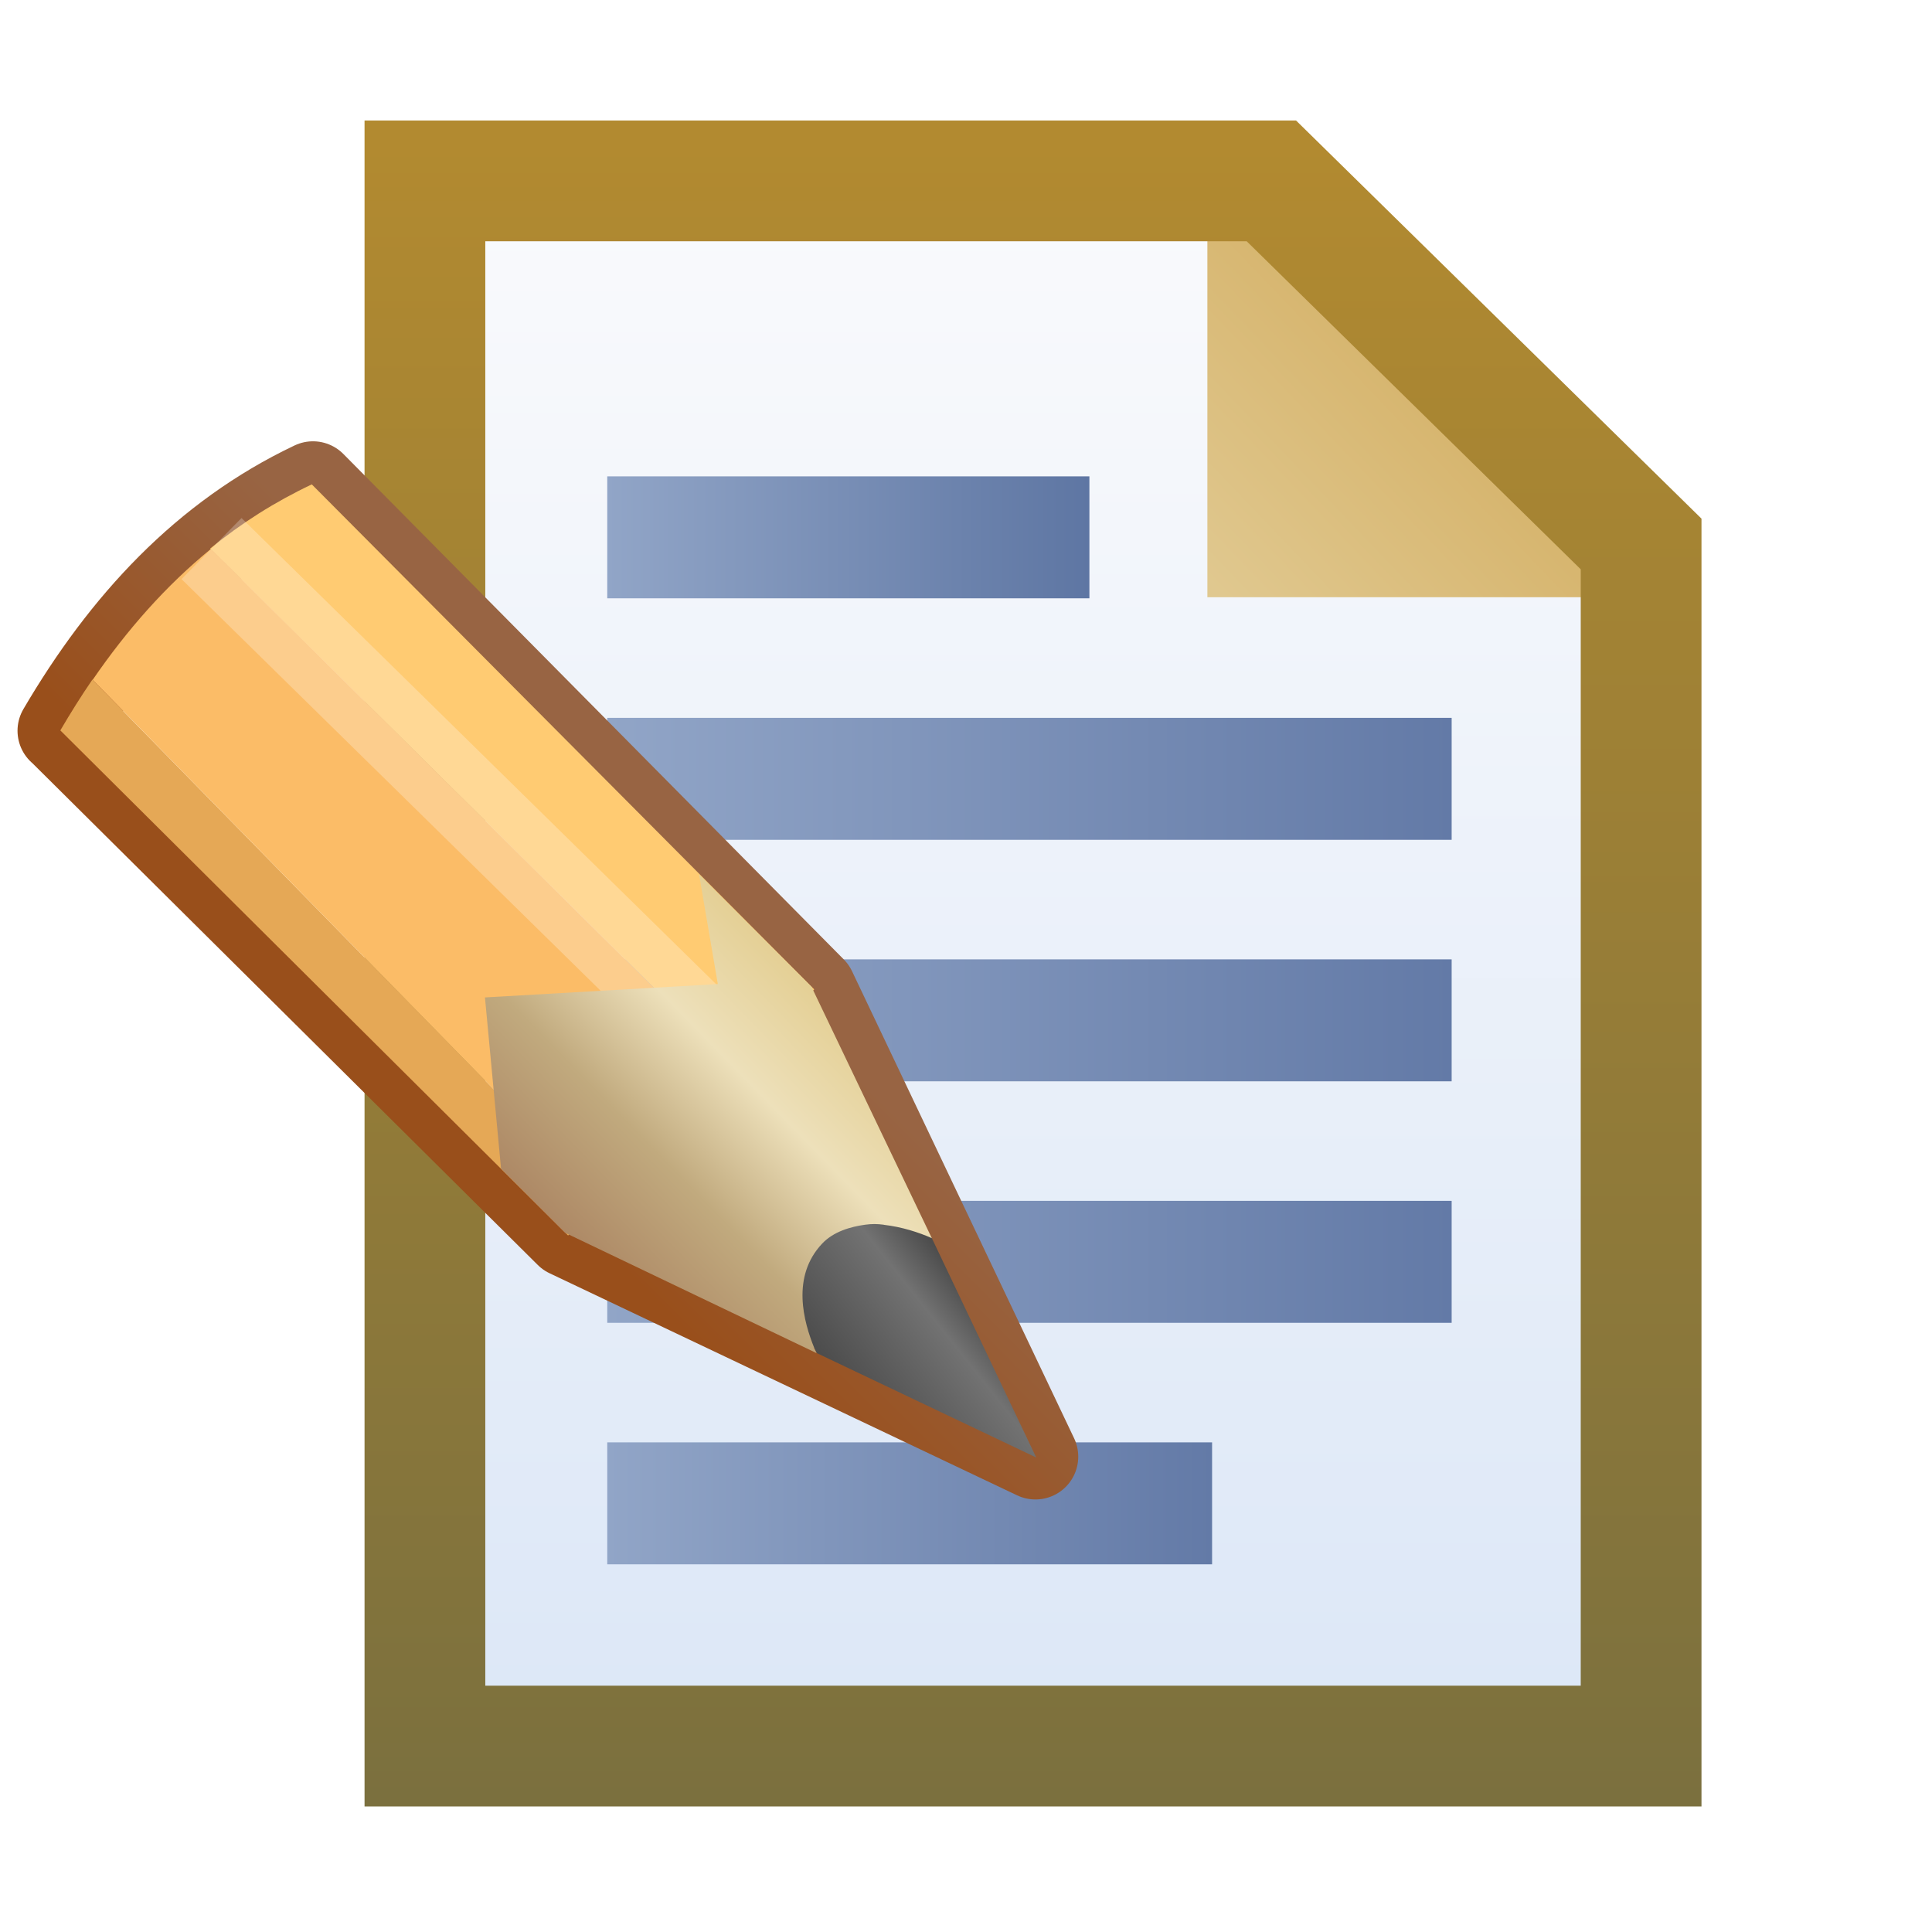 <svg xmlns="http://www.w3.org/2000/svg" xmlns:svg="http://www.w3.org/2000/svg" xmlns:xlink="http://www.w3.org/1999/xlink" id="svg2" width="16" height="16" version="1.1"><defs id="defs4"><linearGradient id="linearGradient4873-1" x1="7.007" x2="12.016" y1="1051.857" y2="1051.857" gradientTransform="translate(-1.978,-3.044)" gradientUnits="userSpaceOnUse" xlink:href="#linearGradient5135-7"/><linearGradient id="linearGradient5135-7"><stop id="stop5137-4" offset="0" stop-color="#91a5c7" stop-opacity="1"/><stop id="stop5139-0" offset="1" stop-color="#637aa7" stop-opacity="1"/></linearGradient><linearGradient id="linearGradient4875-9" x1="7.007" x2="14" y1="1049.857" y2="1049.857" gradientTransform="translate(-1.978,-3.044)" gradientUnits="userSpaceOnUse" xlink:href="#linearGradient5141-4"/><linearGradient id="linearGradient5141-4"><stop id="stop5143-8" offset="0" stop-color="#91a5c7" stop-opacity="1"/><stop id="stop5145-8" offset="1" stop-color="#637aa7" stop-opacity="1"/></linearGradient><linearGradient id="linearGradient4871-2" x1="7.007" x2="14" y1="1047.857" y2="1047.857" gradientTransform="translate(-1.978,-3.044)" gradientUnits="userSpaceOnUse" xlink:href="#linearGradient5147-4"/><linearGradient id="linearGradient5147-4"><stop id="stop5149-5" offset="0" stop-color="#91a5c7" stop-opacity="1"/><stop id="stop5151-5" offset="1" stop-color="#637aa7" stop-opacity="1"/></linearGradient><linearGradient id="linearGradient4869-17" x1="7.007" x2="14" y1="1045.857" y2="1045.857" gradientTransform="translate(-1.978,-3.044)" gradientUnits="userSpaceOnUse" xlink:href="#linearGradient4861-1"/><linearGradient id="linearGradient4861-1"><stop id="stop4863-1" offset="0" stop-color="#91a5c7" stop-opacity="1"/><stop id="stop4865-52" offset="1" stop-color="#637aa7" stop-opacity="1"/></linearGradient><linearGradient id="linearGradient4867-7" x1="7.007" x2="11" y1="1043.857" y2="1043.857" gradientTransform="translate(-1.978,-3.044)" gradientUnits="userSpaceOnUse" xlink:href="#linearGradient4877-6"/><linearGradient id="linearGradient4877-6"><stop id="stop4879-1" offset="0" stop-color="#91a5c7" stop-opacity="1"/><stop id="stop4881-4" offset="1" stop-color="#5e76a3" stop-opacity="1"/></linearGradient><linearGradient id="linearGradient4908-2" x1="10.545" x2="10.545" y1="1038.578" y2="1052.323" gradientTransform="translate(-1.978,-1.044)" gradientUnits="userSpaceOnUse" xlink:href="#linearGradient4902-3"/><linearGradient id="linearGradient4902-3"><stop id="stop4904-2" offset="0" stop-color="#b28a30" stop-opacity="1"/><stop id="stop4906-2" offset="1" stop-color="#7b703e" stop-opacity="1"/></linearGradient><linearGradient id="linearGradient4900-1" x1="7.999" x2="9.987" y1="1042.231" y2="1040.33" gradientTransform="translate(2.022,-1.044)" gradientUnits="userSpaceOnUse" xlink:href="#linearGradient4894-6"/><linearGradient id="linearGradient4894-6"><stop id="stop4896-8" offset="0" stop-color="#e0c88f" stop-opacity="1"/><stop id="stop4898-5" offset="1" stop-color="#d5b269" stop-opacity="1"/></linearGradient><linearGradient id="linearGradient4994-6"><stop id="stop4996-1" offset="0" stop-color="#f9fafc" stop-opacity="1"/><stop id="stop4998-89" offset="1" stop-color="#dce7f7" stop-opacity="1"/></linearGradient><linearGradient id="linearGradient4101" x1="9.895" x2="9.895" y1="1039.153" y2="1051.838" gradientTransform="translate(-1.978,-1.044)" gradientUnits="userSpaceOnUse" xlink:href="#linearGradient4994-6"/><linearGradient id="linearGradient5300"><stop id="stop5302" offset="0" stop-color="#4d4d4d" stop-opacity="1"/><stop id="stop5308" offset=".294" stop-color="#727272" stop-opacity="1"/><stop id="stop5304" offset="1" stop-color="#4d4d4d" stop-opacity="1"/></linearGradient><linearGradient id="linearGradient5077-5"><stop id="stop5079-7" offset="0" stop-color="#e4cf94" stop-opacity="1"/><stop id="stop5087-6" offset=".322" stop-color="#ede0ba" stop-opacity="1"/><stop id="stop5085-1" offset=".648" stop-color="#c1aa7e" stop-opacity="1"/><stop id="stop5081-8" offset="1" stop-color="#ad8865" stop-opacity="1"/></linearGradient><linearGradient id="linearGradient5173-0" x1="-11.211" x2="-8.701" y1="1042.16" y2="1044.67" gradientTransform="translate(20,0)" gradientUnits="userSpaceOnUse" xlink:href="#linearGradient4908-52-3-2-9"/><linearGradient id="linearGradient4908-52-3-2-9"><stop id="stop4910-7-2-7-0" offset="0" stop-color="#986443" stop-opacity="1"/><stop id="stop4912-6-2-9-4" offset="1" stop-color="#994f1b" stop-opacity="1"/></linearGradient><filter id="filter5428-9" color-interpolation-filters="sRGB"><feGaussianBlur id="feGaussianBlur5430-2" stdDeviation=".222"/></filter><linearGradient id="linearGradient5196-0" x1="-.981" x2="1.984" y1="1047.424" y2="1050.319" gradientTransform="translate(4,-1036.362)" gradientUnits="userSpaceOnUse" xlink:href="#linearGradient5077-5-8"/><linearGradient id="linearGradient5077-5-8"><stop id="stop5079-7-9" offset="0" stop-color="#e4cf94" stop-opacity="1"/><stop id="stop5087-6-0" offset=".322" stop-color="#ede0ba" stop-opacity="1"/><stop id="stop5085-1-4" offset=".648" stop-color="#c1aa7e" stop-opacity="1"/><stop id="stop5081-8-7" offset="1" stop-color="#ad8865" stop-opacity="1"/></linearGradient><linearGradient id="linearGradient5306-8" x1="2.656" x2="4.082" y1="1049.398" y2="1050.53" gradientUnits="userSpaceOnUse" xlink:href="#linearGradient5300-6"/><linearGradient id="linearGradient5300-6"><stop id="stop5302-7" offset="0" stop-color="#4d4d4d" stop-opacity="1"/><stop id="stop5308-2" offset=".294" stop-color="#727272" stop-opacity="1"/><stop id="stop5304-3" offset="1" stop-color="#4d4d4d" stop-opacity="1"/></linearGradient><linearGradient id="linearGradient3208" x1="2.656" x2="4.082" y1="1049.398" y2="1050.53" gradientUnits="userSpaceOnUse" xlink:href="#linearGradient5300-6"/><linearGradient id="linearGradient4908-2-4" x1="10.545" x2="10.545" y1="1038.578" y2="1052.323" gradientTransform="translate(-1.978,-1.044)" gradientUnits="userSpaceOnUse" xlink:href="#linearGradient4902-3-3"/><linearGradient id="linearGradient4902-3-3"><stop id="stop4904-2-7" offset="0" stop-color="#b28a30" stop-opacity="1"/><stop id="stop4906-2-6" offset="1" stop-color="#7b703e" stop-opacity="1"/></linearGradient><filter id="filter5428-9-1" color-interpolation-filters="sRGB"><feGaussianBlur id="feGaussianBlur5430-2-9" stdDeviation=".222"/></filter><linearGradient id="linearGradient5077-5-8-7"><stop id="stop5079-7-9-4" offset="0" stop-color="#e4cf94" stop-opacity="1"/><stop id="stop5087-6-0-2" offset=".322" stop-color="#ede0ba" stop-opacity="1"/><stop id="stop5085-1-4-6" offset=".648" stop-color="#c1aa7e" stop-opacity="1"/><stop id="stop5081-8-7-6" offset="1" stop-color="#ad8865" stop-opacity="1"/></linearGradient><linearGradient id="linearGradient3208-6" x1="2.656" x2="4.082" y1="1049.398" y2="1050.53" gradientUnits="userSpaceOnUse" xlink:href="#linearGradient5300-6-8"/><linearGradient id="linearGradient5300-6-8"><stop id="stop5302-7-1" offset="0" stop-color="#4d4d4d" stop-opacity="1"/><stop id="stop5308-2-6" offset=".294" stop-color="#727272" stop-opacity="1"/><stop id="stop5304-3-8" offset="1" stop-color="#4d4d4d" stop-opacity="1"/></linearGradient><filter id="filter4177" width="1.24" height="1.24" x="-.12" y="-.12"><feGaussianBlur id="feGaussianBlur4179" stdDeviation=".404"/></filter><mask id="mask4181" maskUnits="userSpaceOnUse"><path id="path4183" fill="#fff" stroke="#fff" stroke-dashoffset="0" stroke-linecap="butt" stroke-linejoin="miter" stroke-miterlimit="4" stroke-opacity="1" stroke-width="1" d="m 3.519,1037.86 7.01,0 3.062,3.007 0,9.955 -10.072,0 z" display="inline"/></mask></defs><g id="layer1" display="inline" transform="translate(0,-1036.362)"><path id="rect4001-3" fill="url(#linearGradient4101)" fill-opacity="1" stroke="none" d="m 3.519,1037.86 7.01,0 3.062,3.007 0,9.955 -10.072,0 z" display="inline"/><path id="path4884" fill="url(#linearGradient4900-1)" fill-opacity="1" stroke="none" d="m 9.999,1037.397 0,3.911 3.977,0 z" display="inline"/><path id="rect4001" fill="none" stroke="url(#linearGradient4908-2)" stroke-dashoffset="0" stroke-linecap="butt" stroke-linejoin="miter" stroke-miterlimit="4" stroke-opacity="1" stroke-width="1" d="m 3.519,1037.86 7.01,0 3.062,3.007 0,9.955 -10.072,0 z" display="inline"/><rect id="rect4001-1" width="3.993" height="1.01" x="5.029" y="1040.307" fill="url(#linearGradient4867-7)" fill-opacity="1" stroke="none" display="inline"/><rect id="rect4001-1-7" width="6.993" height="1.01" x="5.029" y="1042.307" fill="url(#linearGradient4869-17)" fill-opacity="1" stroke="none" display="inline"/><rect id="rect4001-1-7-4" width="6.993" height="1.01" x="5.029" y="1044.307" fill="url(#linearGradient4871-2)" fill-opacity="1" stroke="none" display="inline"/><rect id="rect4001-1-7-4-0" width="6.993" height="1.01" x="5.029" y="1046.307" fill="url(#linearGradient4875-9)" fill-opacity="1" stroke="none" display="inline"/><rect id="rect4001-1-7-4-0-9" width="5.009" height="1.01" x="5.029" y="1048.307" fill="url(#linearGradient4873-1)" fill-opacity="1" stroke="none" display="inline"/><g id="g3395" stroke="#fff" stroke-dasharray="none" stroke-miterlimit="4" stroke-width="1.5" filter="url(#filter4177)" mask="url(#mask4181)"><g id="layer1-5-0" fill="#fff" stroke="#fff" stroke-dasharray="none" stroke-miterlimit="4" stroke-width="2.114" display="inline" transform="matrix(-0.709,0,0,0.709,9.623,302.663)"><path font-family="Sans" style="text-indent:0;text-align:start;line-height:normal;text-transform:none;block-progression:tb;marker:none;-inkscape-font-specification:Sans" id="path5226-6-14-1-5-6" fill="#fff" stroke="#fff" stroke-dasharray="none" stroke-linejoin="round" stroke-miterlimit="4" stroke-opacity="1" stroke-width="2.114" d="m 12.867,1043.371 -5.928,5.886 -5.461,2.594 2.594,-5.456 5.845,-5.904 c 1.27,0.603 2.21,1.617 2.951,2.881 z" baseline-shift="baseline" color="#000" direction="ltr" display="inline" enable-background="accumulate" font-size="medium" font-stretch="normal" font-style="normal" font-variant="normal" font-weight="normal" letter-spacing="normal" overflow="visible" text-anchor="start" text-decoration="none" visibility="visible" word-spacing="normal" writing-mode="lr-tb"/><path id="path5424-4" fill="#fff" fill-opacity="1" stroke="#fff" stroke-dasharray="none" stroke-miterlimit="4" stroke-width="2.114" d="M 9.931,1040.494 4.062,1046.393 5,1047.3 l 6.118,-6.056 c -0.363,-0.296 -0.753,-0.544 -1.188,-0.75 z" baseline-shift="baseline" color="#000" direction="ltr" display="inline" enable-background="accumulate" font-family="Sans" font-size="medium" font-stretch="normal" font-style="normal" font-variant="normal" font-weight="normal" letter-spacing="normal" overflow="visible" text-anchor="start" text-decoration="none" visibility="visible" word-spacing="normal" writing-mode="lr-tb" style="text-indent:0;text-align:start;line-height:normal;text-transform:none;block-progression:tb;marker:none;-inkscape-font-specification:Sans"/><path id="path5226-6-14-1-5-2-0" fill="#fff" fill-opacity="1" stroke="#fff" stroke-dasharray="none" stroke-miterlimit="4" stroke-width="2.114" d="m 12.493,1042.775 -5.962,6.087 0.406,0.406 5.931,-5.9 c -0.12,-0.205 -0.244,-0.403 -0.375,-0.594 z" baseline-shift="baseline" color="#000" direction="ltr" display="inline" enable-background="accumulate" font-family="Sans" font-size="medium" font-stretch="normal" font-style="normal" font-variant="normal" font-weight="normal" letter-spacing="normal" overflow="visible" text-anchor="start" text-decoration="none" visibility="visible" word-spacing="normal" writing-mode="lr-tb" style="text-indent:0;text-align:start;line-height:normal;text-transform:none;block-progression:tb;marker:none;-inkscape-font-specification:Sans"/><path id="path5226-6-14-1-5-2-7-6" fill="#fff" fill-opacity="1" stroke="#fff" stroke-dasharray="none" stroke-miterlimit="4" stroke-width="2.114" d="m 6.537,1048.857 -1.548,-1.546 6.12,-6.063 c 0.525,0.429 0.98,0.945 1.381,1.529 z" baseline-shift="baseline" color="#000" direction="ltr" display="inline" enable-background="accumulate" font-family="Sans" font-size="medium" font-stretch="normal" font-style="normal" font-variant="normal" font-weight="normal" letter-spacing="normal" overflow="visible" text-anchor="start" text-decoration="none" visibility="visible" word-spacing="normal" writing-mode="lr-tb" style="text-indent:0;text-align:start;line-height:normal;text-transform:none;block-progression:tb;marker:none;-inkscape-font-specification:Sans"/><path id="path5426-2" fill="#fff" stroke="#fff" stroke-dasharray="none" stroke-linecap="butt" stroke-linejoin="miter" stroke-miterlimit="4" stroke-opacity="1" stroke-width="2.114" d="m 4.984,1047.253 6.118,-6.009" filter="url(#filter5428-9-1)" opacity=".5"/><path id="path5006-9" fill="#fff" fill-opacity="1" stroke="#fff" stroke-dasharray="none" stroke-miterlimit="4" stroke-width="2.114" d="M 5.406,8.688 4.094,10 2.688,12.938 l 1.375,1.281 -0.031,0.062 2.938,-1.406 0.75,-0.75 0.188,-2 L 5.188,9.969 c 0,0 0.127,-0.743 0.219,-1.281 z" display="inline" transform="translate(0,1036.362)"/><path id="path5006-1-9" fill="#fff" fill-opacity="1" stroke="#fff" stroke-dasharray="none" stroke-miterlimit="4" stroke-width="2.114" d="m 3.25,1049.143 c -0.212,0.024 -0.411,0.089 -0.562,0.156 l -1.219,2.562 2.562,-1.219 0.031,-0.062 c 0.122,-0.3 0.273,-0.832 -0.094,-1.219 -0.133,-0.14 -0.332,-0.196 -0.5,-0.219 -0.081,-0.011 -0.139,-0.01 -0.219,0 z" display="inline"/></g></g><g id="layer1-5" display="inline" transform="matrix(-0.709,0,0,0.709,9.623,302.663)"><path font-family="Sans" style="text-indent:0;text-align:start;line-height:normal;text-transform:none;block-progression:tb;marker:none;-inkscape-font-specification:Sans" id="path5226-6-14-1-5" fill="none" stroke="url(#linearGradient5173-0)" stroke-dasharray="none" stroke-linejoin="round" stroke-miterlimit="4" stroke-opacity="1" stroke-width="1" d="m 12.867,1043.371 -5.928,5.886 -5.461,2.594 2.594,-5.456 5.845,-5.904 c 1.27,0.603 2.21,1.617 2.951,2.881 z" baseline-shift="baseline" color="#000" direction="ltr" display="inline" enable-background="accumulate" font-size="medium" font-stretch="normal" font-style="normal" font-variant="normal" font-weight="normal" letter-spacing="normal" overflow="visible" text-anchor="start" text-decoration="none" visibility="visible" word-spacing="normal" writing-mode="lr-tb"/><path id="path5424" fill="#ffcb72" fill-opacity="1" stroke="none" stroke-width="1" d="M 9.931,1040.494 4.062,1046.393 5,1047.3 l 6.118,-6.056 c -0.363,-0.296 -0.753,-0.544 -1.188,-0.75 z" baseline-shift="baseline" color="#000" direction="ltr" display="inline" enable-background="accumulate" font-family="Sans" font-size="medium" font-stretch="normal" font-style="normal" font-variant="normal" font-weight="normal" letter-spacing="normal" overflow="visible" text-anchor="start" text-decoration="none" visibility="visible" word-spacing="normal" writing-mode="lr-tb" style="text-indent:0;text-align:start;line-height:normal;text-transform:none;block-progression:tb;marker:none;-inkscape-font-specification:Sans"/><path id="path5226-6-14-1-5-2" fill="#e5a856" fill-opacity="1" stroke="none" stroke-width="1" d="m 12.493,1042.775 -5.962,6.087 0.406,0.406 5.931,-5.9 c -0.12,-0.205 -0.244,-0.403 -0.375,-0.594 z" baseline-shift="baseline" color="#000" direction="ltr" display="inline" enable-background="accumulate" font-family="Sans" font-size="medium" font-stretch="normal" font-style="normal" font-variant="normal" font-weight="normal" letter-spacing="normal" overflow="visible" text-anchor="start" text-decoration="none" visibility="visible" word-spacing="normal" writing-mode="lr-tb" style="text-indent:0;text-align:start;line-height:normal;text-transform:none;block-progression:tb;marker:none;-inkscape-font-specification:Sans"/><path id="path5226-6-14-1-5-2-7" fill="#fbbc67" fill-opacity="1" stroke="none" stroke-width="1" d="m 6.537,1048.857 -1.548,-1.546 6.12,-6.063 c 0.525,0.429 0.98,0.945 1.381,1.529 z" baseline-shift="baseline" color="#000" direction="ltr" display="inline" enable-background="accumulate" font-family="Sans" font-size="medium" font-stretch="normal" font-style="normal" font-variant="normal" font-weight="normal" letter-spacing="normal" overflow="visible" text-anchor="start" text-decoration="none" visibility="visible" word-spacing="normal" writing-mode="lr-tb" style="text-indent:0;text-align:start;line-height:normal;text-transform:none;block-progression:tb;marker:none;-inkscape-font-specification:Sans"/><path id="path5426" fill="none" stroke="#fff" stroke-dasharray="none" stroke-linecap="butt" stroke-linejoin="miter" stroke-miterlimit="4" stroke-opacity="1" stroke-width="1" d="m 4.984,1047.253 6.118,-6.009" filter="url(#filter5428-9)" opacity=".5"/><path id="path5006" fill="url(#linearGradient5196-0)" fill-opacity="1" stroke="none" d="M 5.406,8.688 4.094,10 2.688,12.938 l 1.375,1.281 -0.031,0.062 2.938,-1.406 0.75,-0.75 0.188,-2 L 5.188,9.969 c 0,0 0.127,-0.743 0.219,-1.281 z" display="inline" transform="translate(0,1036.362)"/><path id="path5006-1" fill="url(#linearGradient3208)" fill-opacity="1" stroke="none" d="m 3.25,1049.143 c -0.212,0.024 -0.411,0.089 -0.562,0.156 l -1.219,2.562 2.562,-1.219 0.031,-0.062 c 0.122,-0.3 0.273,-0.832 -0.094,-1.219 -0.133,-0.14 -0.332,-0.196 -0.5,-0.219 -0.081,-0.011 -0.139,-0.01 -0.219,0 z" display="inline"/></g></g></svg>